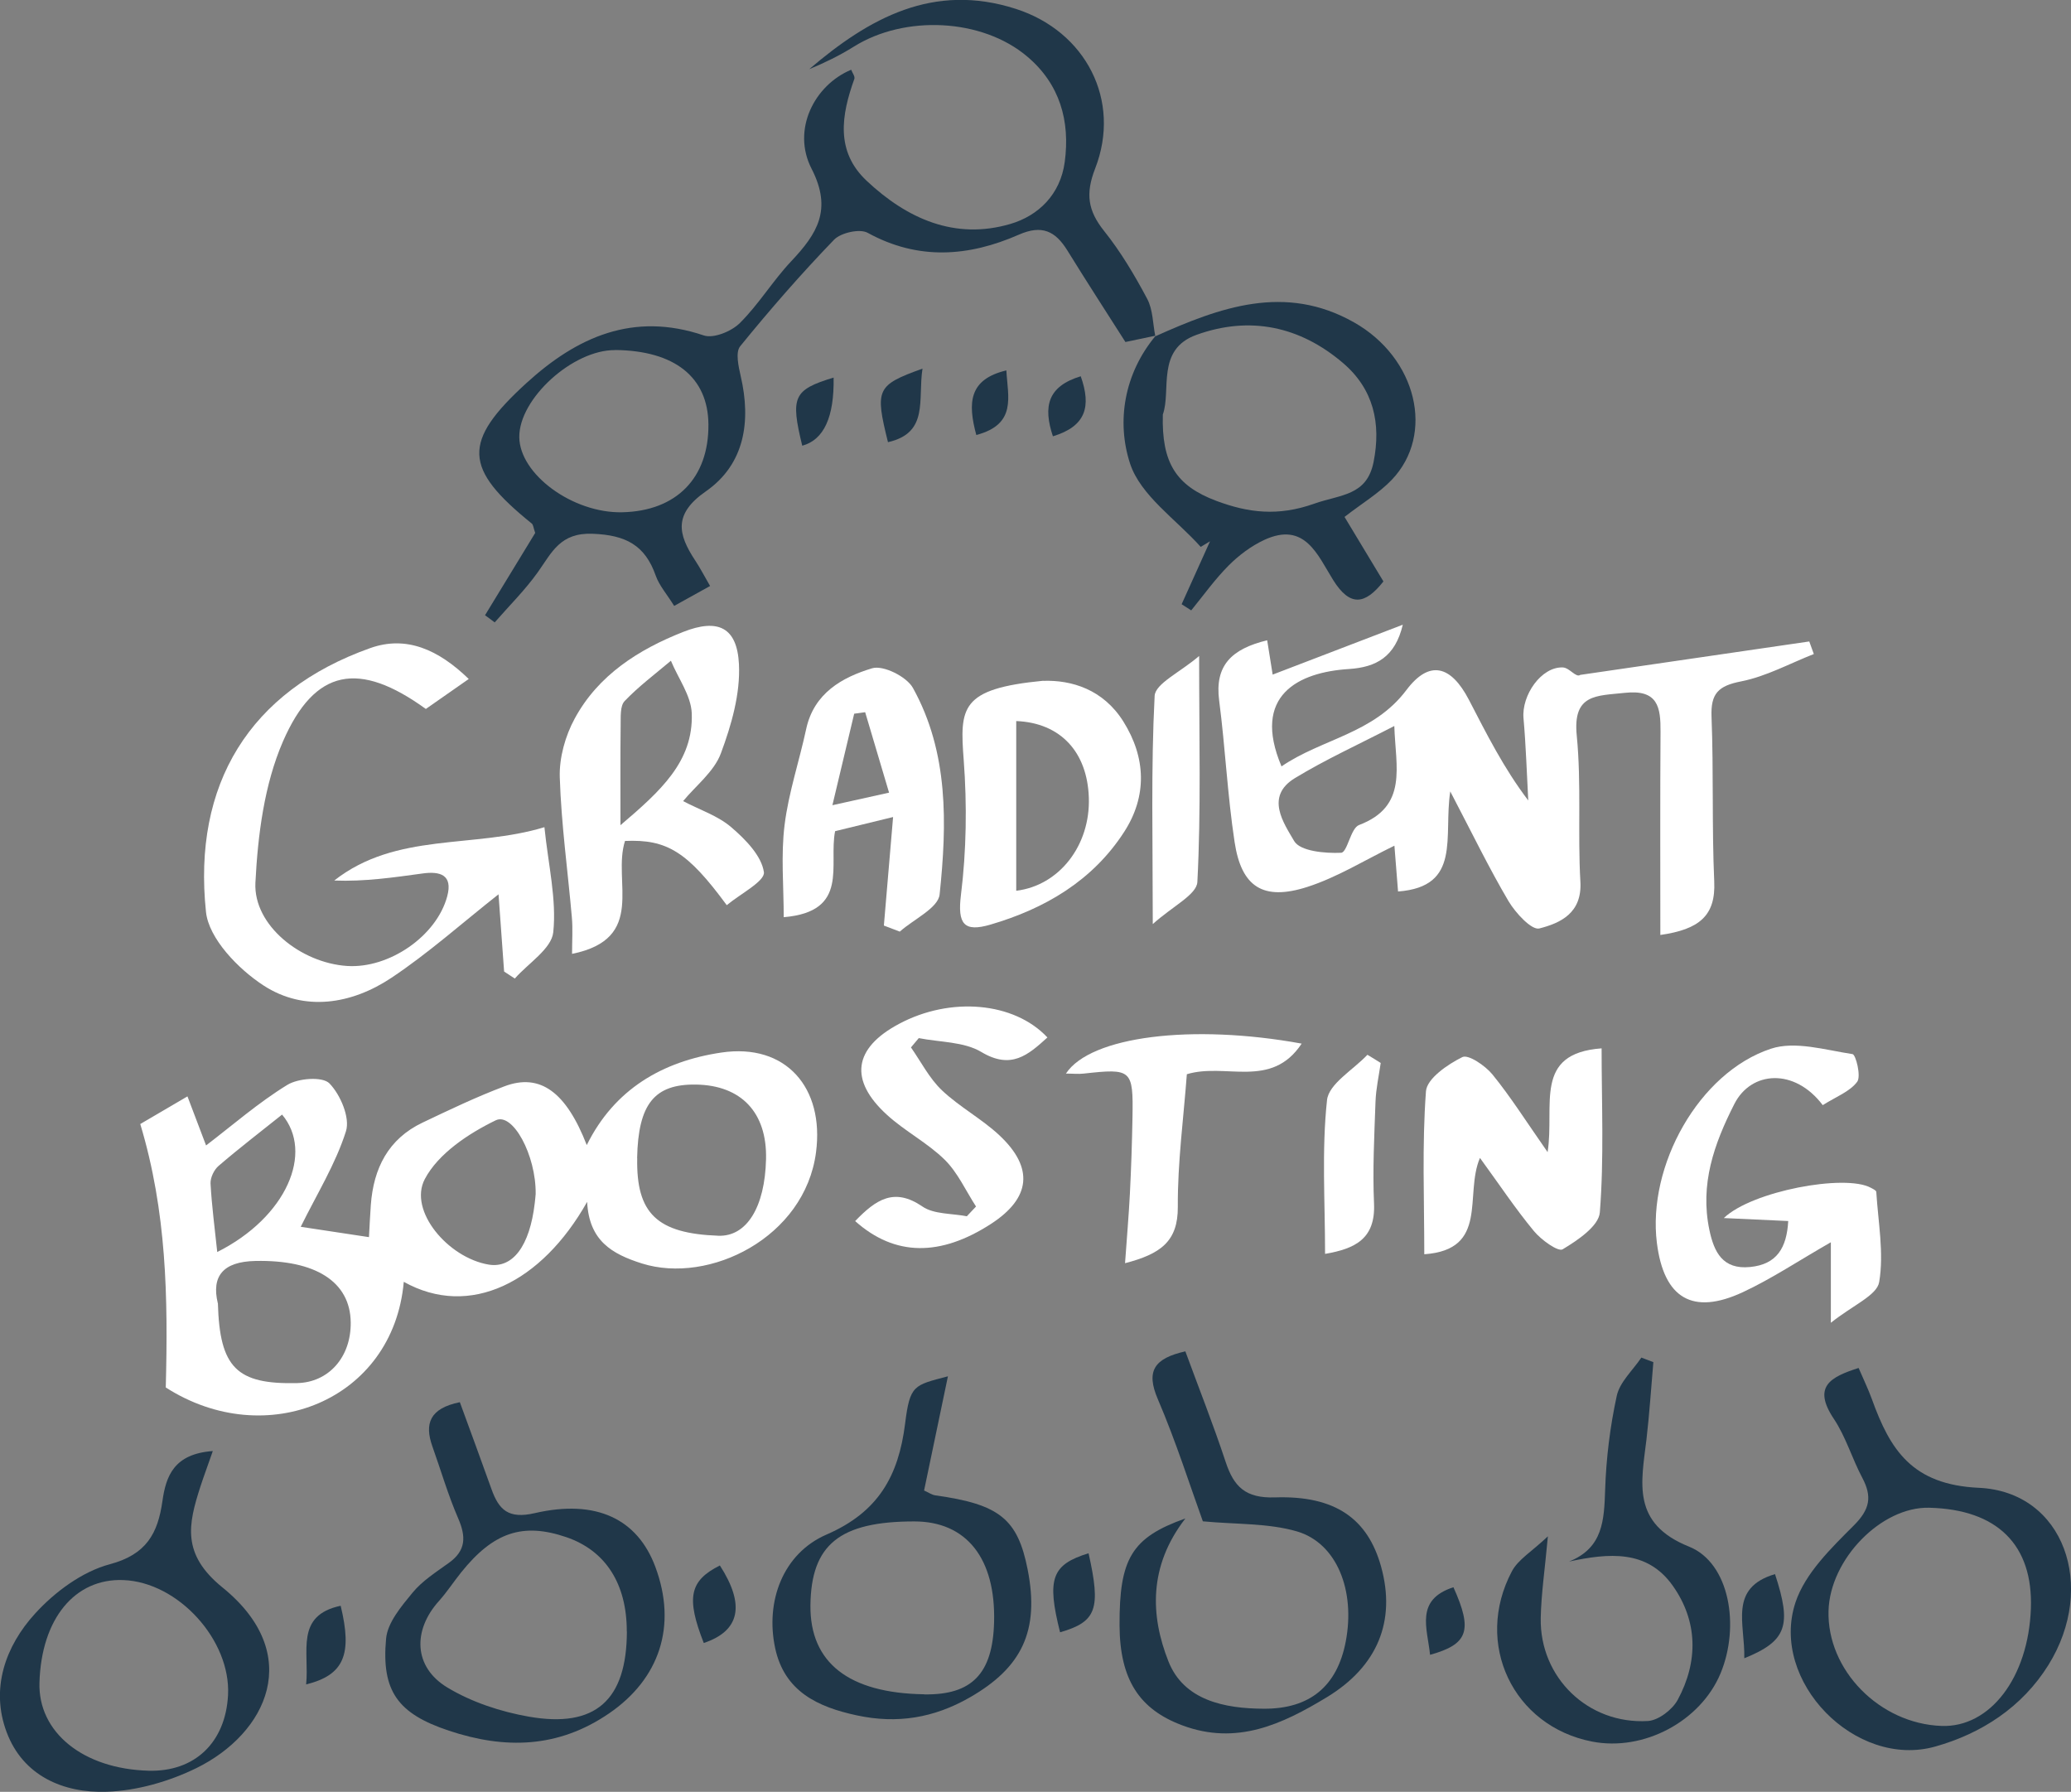 <?xml version="1.0" encoding="UTF-8"?>
<svg id="Layer_2" data-name="Layer 2" xmlns="http://www.w3.org/2000/svg" viewBox="0 0 222.5 192.49">
  <rect x="0" y="0" width="222.5" height="192.49" fill="#808080" stroke="none"/>
  <defs>
    <style>
      .cls-1 {
        fill: #203749;
      }

      .cls-1, .cls-2 {
        stroke-width: 0px;
      }

      .cls-2 {
        fill: #fff;
      }
    </style>
  </defs>
  <g id="Layer_1-2" data-name="Layer 1">
    <g>
      <g>
        <path class="cls-2" d="M43.38,137.71c-1.13,12.74-14.8,18.25-25.57,11.34.25-9.7.1-18.87-2.74-28.3,1.42-.83,3.03-1.78,5.07-2.97.83,2.19,1.5,3.95,2,5.27,2.83-2.16,5.61-4.59,8.72-6.5,1.18-.73,3.79-.92,4.53-.17,1.18,1.21,2.24,3.69,1.78,5.14-1.11,3.52-3.13,6.76-4.86,10.27,1.98.3,4.46.68,7.33,1.11.07-1.24.12-2.35.2-3.46.29-3.92,1.86-7.08,5.55-8.84,2.9-1.38,5.8-2.77,8.8-3.9,3.85-1.46,6.64.63,8.85,6.31,2.96-5.99,8.12-9,14.46-9.94,6.95-1.03,11.08,3.8,10.17,10.72-1.2,9.16-11.48,14.21-18.7,11.94-3.26-1.03-5.68-2.46-5.89-6.62-4.89,8.68-12.62,12.55-19.7,8.59ZM68.46,124.4c-.12,5.96,2.13,8.11,8.72,8.35,3.03.11,5-3.05,5.12-8.23.12-4.99-2.65-7.94-7.54-8.01-4.46-.06-6.19,2.09-6.31,7.89ZM23.41,140.01c.19,6.94,2.04,8.72,8.51,8.57,3.39-.07,5.8-2.79,5.76-6.51-.04-4.4-3.82-6.75-10.25-6.61-3.46.07-4.73,1.63-4.03,4.54ZM57.55,128.26c.05-4.16-2.46-8.8-4.29-7.91-2.93,1.42-6.18,3.58-7.62,6.31-1.79,3.4,2.5,8.46,6.86,9.19,2.59.43,4.41-1.99,4.95-6.59.05-.39.08-.77.1-.99ZM30.3,119.74c-2.29,1.83-4.61,3.61-6.82,5.51-.49.42-.89,1.27-.86,1.89.13,2.4.45,4.78.72,7.36,7.46-3.75,10.4-10.7,6.96-14.77Z"/>
        <path class="cls-2" d="M136.14,68.78c.23,1.43.41,2.57.59,3.69,4.74-1.82,9.36-3.59,13.98-5.36-.82,3.47-2.86,4.57-5.79,4.76-5.4.34-10.48,2.81-7.24,10.46,4.36-2.98,9.88-3.5,13.41-8.19,2.47-3.29,4.79-2.67,6.72,1.03,1.9,3.66,3.74,7.35,6.38,10.82-.16-2.94-.25-5.89-.51-8.83-.22-2.47,1.91-5.55,4.22-5.46.73.03,1.42,1.14,1.88.8,8.2-1.2,16.4-2.39,24.6-3.59.16.45.33.9.49,1.35-2.6,1.02-5.12,2.41-7.82,2.94-2.45.48-3.27,1.3-3.17,3.81.23,5.89.03,11.79.29,17.68.17,3.68-1.6,5.15-5.79,5.75,0-7.45-.03-14.62.02-21.8.02-2.65-.25-4.6-3.84-4.21-3.04.33-5.61.1-5.16,4.6.51,5.2.09,10.48.39,15.7.19,3.35-2.13,4.43-4.41,5.01-.83.21-2.56-1.67-3.31-2.93-2.09-3.54-3.89-7.26-6.26-11.79-.75,4.86,1.25,10.23-5.61,10.75-.13-1.65-.26-3.3-.39-4.92-3.16,1.53-6.14,3.4-9.39,4.44-4.71,1.5-7.05,0-7.78-4.83-.77-5.04-1-10.15-1.66-15.21-.49-3.75,1.32-5.54,5.17-6.47ZM149.8,77.99c-3.87,2-7.39,3.6-10.68,5.6-3.24,1.97-1.19,4.85-.08,6.76.63,1.09,3.31,1.34,5.04,1.26.68-.03,1.02-2.64,1.93-2.98,5.29-2.01,3.92-6.24,3.79-10.63Z"/>
        <path class="cls-2" d="M54.16,104.37c-.2-2.8-.41-5.6-.6-8.3-3.94,3.11-7.54,6.33-11.52,8.98-4.27,2.84-9.34,3.66-13.72.82-2.71-1.76-5.89-5.04-6.19-7.91-1.44-13.68,4.65-23.72,17.65-28.34,3.86-1.37,7.31.15,10.58,3.32-1.81,1.26-3.25,2.27-4.61,3.22-7.16-5.18-11.92-4.39-15.35,3.49-2.01,4.63-2.7,10.05-2.96,15.17-.23,4.58,4.89,8.63,9.86,8.95,4.52.29,9.61-3.22,10.75-7.49.62-2.32-.79-2.7-2.63-2.45-3.14.43-6.27.89-9.51.76,6.67-5.23,14.96-3.41,22.58-5.73.42,4.08,1.32,7.76.95,11.29-.19,1.78-2.68,3.32-4.13,4.97-.39-.25-.77-.51-1.16-.76Z"/>
        <path class="cls-2" d="M67.15,90.33c-1.39,4.34,2.39,10.5-5.69,12.14,0-1.46.09-2.69-.02-3.91-.44-5.02-1.14-10.02-1.3-15.05-.07-2.1.59-4.45,1.6-6.31,2.53-4.68,6.87-7.43,11.67-9.32,3.73-1.47,5.78-.49,5.98,3.46.16,3.18-.81,6.56-1.95,9.61-.73,1.95-2.68,3.45-4.05,5.11,1.81.95,3.76,1.58,5.19,2.82,1.51,1.29,3.24,3.06,3.49,4.81.14.97-2.56,2.35-3.99,3.55-4.22-5.74-6.42-7.1-10.94-6.9ZM66.67,88.64c4.3-3.67,7.83-6.83,7.65-12-.07-1.91-1.46-3.77-2.24-5.66-1.68,1.42-3.46,2.75-4.97,4.33-.51.53-.41,1.73-.43,2.63-.04,3.24-.02,6.48-.02,10.7Z"/>
        <path class="cls-2" d="M195.82,118.71c-3.04-4.01-7.68-3.66-9.48-.13-2.2,4.32-3.72,8.64-2.69,13.55.5,2.38,1.43,4.27,4.37,3.98,2.88-.28,3.94-2.06,4.1-4.94-2.28-.1-4.4-.2-6.92-.32,3.04-2.91,13.02-4.75,15.78-3.26.22.12.59.28.6.45.2,3.24.84,6.57.31,9.69-.24,1.43-2.81,2.47-5.19,4.37v-8.65c-3.49,2-6.36,3.92-9.45,5.36-5.41,2.52-8.49.66-9.24-5.28-1.04-8.28,4.5-18.31,12.25-20.87,2.6-.86,5.86.14,8.77.58.35.05.94,2.38.5,2.97-.79,1.06-2.28,1.61-3.7,2.51Z"/>
        <path class="cls-2" d="M166.27,123.76c.78-5.03-1.59-10.6,5.8-11.14,0,5.93.27,11.8-.19,17.62-.11,1.47-2.39,3.01-4,3.97-.49.29-2.32-1.03-3.09-1.97-1.97-2.38-3.69-4.97-5.79-7.85-1.7,3.96,1.01,9.86-5.98,10.35,0-5.88-.25-11.72.18-17.51.1-1.36,2.33-2.89,3.91-3.67.63-.32,2.45.91,3.22,1.85,1.95,2.39,3.6,5.01,5.94,8.36Z"/>
        <path class="cls-2" d="M94.96,99.43c.31-3.7.63-7.4.99-11.66-2.52.61-4.35,1.06-6.23,1.52-.72,3.61,1.6,8.64-5.52,9.24,0-3.32-.31-6.65.09-9.89.43-3.48,1.58-6.87,2.32-10.31.83-3.87,3.87-5.57,7.09-6.54,1.19-.36,3.71.9,4.38,2.11,3.85,6.94,3.66,14.62,2.87,22.18-.15,1.47-2.79,2.67-4.28,4-.57-.22-1.14-.43-1.71-.65ZM95.52,85.16c-.91-3.06-1.74-5.85-2.57-8.65l-1.18.16c-.73,3.09-1.47,6.17-2.34,9.83,2.24-.5,3.81-.85,6.09-1.35Z"/>
        <path class="cls-2" d="M112.09,73.14c3.03-.1,6.43.91,8.6,4.37,2.43,3.88,2.57,8.01.09,11.85-3.38,5.24-8.5,8.25-14.38,9.97-2.81.82-3.55-.03-3.16-3.19.59-4.76.66-9.66.3-14.46-.43-5.68-.38-7.69,8.55-8.55ZM109.18,95.69c4.62-.56,7.97-4.87,7.8-10-.16-4.88-3.02-8.04-7.8-8.23v18.23Z"/>
        <path class="cls-2" d="M91.88,131.17c2.22-2.3,4.18-3.64,7.22-1.56,1.24.85,3.16.73,4.77,1.05.33-.35.66-.7.99-1.05-1.1-1.69-1.96-3.64-3.36-5.02-1.85-1.82-4.27-3.06-6.2-4.82-4.11-3.74-3.6-7.17,1.27-9.77,5.52-2.96,12.38-2.38,15.96,1.45-2.08,1.89-3.89,3.48-7.1,1.56-1.87-1.12-4.46-1.04-6.72-1.49-.28.33-.56.66-.84,1,1.09,1.56,1.98,3.33,3.33,4.61,1.89,1.79,4.28,3.06,6.18,4.84,3.73,3.5,3.35,6.74-.9,9.5-5.43,3.52-10.32,3.52-14.59-.28Z"/>
        <path class="cls-2" d="M139.84,112.12c-3.27,4.92-8.16,2.01-12.33,3.28-.35,4.7-1,9.48-.97,14.26.02,3.7-1.85,5.05-5.67,6.04.19-2.72.4-5.08.52-7.44.14-2.74.23-5.48.28-8.23.09-5.14-.09-5.27-5.23-4.7-.59.07-1.19,0-1.92,0,2.63-4.01,13.55-5.37,25.32-3.22Z"/>
        <path class="cls-2" d="M128.83,70.46c0,9,.21,16.66-.19,24.29-.07,1.36-2.65,2.59-4.79,4.52,0-9.01-.2-16.78.2-24.51.07-1.33,2.72-2.52,4.78-4.29Z"/>
        <path class="cls-2" d="M148.34,114.18c-.2,1.39-.51,2.77-.56,4.16-.13,3.65-.32,7.31-.16,10.95.17,3.81-2.06,4.86-5.26,5.41,0-5.65-.37-11.14.21-16.52.19-1.76,2.82-3.25,4.34-4.87.48.29.96.58,1.43.88Z"/>
      </g>
      <g>
        <path class="cls-1" d="M124.15,36.06c-1.01.21-2.02.42-3.24.68-2.07-3.25-4.19-6.52-6.24-9.84-1.29-2.08-2.73-2.78-5.21-1.69-5.38,2.36-10.8,2.79-16.24-.2-.85-.47-2.88-.01-3.61.74-3.53,3.66-6.88,7.5-10.09,11.45-.52.64-.18,2.16.06,3.21,1.13,4.87.42,9.47-3.74,12.37-3.5,2.43-3.02,4.6-1.15,7.43.5.75.91,1.55,1.6,2.74-1.32.73-2.5,1.39-3.86,2.14-.79-1.27-1.6-2.18-1.98-3.25-1.15-3.28-3.22-4.36-6.77-4.5-3.51-.14-4.39,2.01-5.9,4.13-1.37,1.92-3.07,3.6-4.63,5.39-.35-.26-.69-.51-1.04-.77,1.83-3,3.66-6.01,5.39-8.84-.19-.54-.2-.87-.37-1.01-7.34-5.93-7.5-8.77-.56-15.1,5.42-4.94,11.46-7.67,19.03-5.11,1.06.36,2.98-.43,3.88-1.32,2.03-2.01,3.55-4.55,5.52-6.64,2.77-2.94,4.46-5.53,2.19-9.95-2.14-4.16.28-8.97,4.26-10.63.12.33.43.73.34.98-1.4,3.89-2.05,7.79,1.32,10.95,4.32,4.06,9.46,6.39,15.43,4.64,3.04-.89,5.38-3.18,5.85-6.65.6-4.44-.54-8.39-4.02-11.33-4.87-4.13-13.18-4.49-18.64-1.07-1.52.95-3.14,1.74-4.79,2.42,6.42-5.48,13.33-9.34,22.22-6.47,7.47,2.41,11.35,9.81,8.5,17.14-1.06,2.72-.78,4.53.96,6.71,1.79,2.24,3.28,4.75,4.63,7.29.62,1.16.6,2.66.87,4.01,0,0,.01-.06.01-.06ZM66.08,37.61c-4.53-.04-10.32,5.21-10.29,9.34.03,4.01,5.76,8.2,11.06,8.08,5.82-.13,9.31-3.68,9.26-9.44-.04-5.07-3.63-7.93-10.03-7.99Z"/>
        <path class="cls-1" d="M124.15,36.06s-.01.06-.01.06c6.93-3.11,13.92-5.68,21.33-1.49,6.74,3.81,8.73,12.02,4.06,16.91-1.41,1.47-3.23,2.55-5.08,3.99,1.45,2.41,2.79,4.62,4.18,6.93-1.99,2.53-3.6,2.73-5.4-.15-1.67-2.67-3.03-6.33-7.4-4.31-1.4.65-2.72,1.64-3.81,2.73-1.48,1.48-2.71,3.21-4.04,4.84-.34-.22-.68-.44-1.03-.66,1.02-2.25,2.03-4.51,3.05-6.76l-1,.6c-2.63-2.95-6.46-5.51-7.59-8.95-1.47-4.49-.66-9.65,2.75-13.73ZM124.93,44.53c-.14,5.18,1.41,7.64,5.73,9.27,3.44,1.29,6.65,1.69,10.53.31,2.83-1,5.65-.83,6.38-4.47.83-4.16,0-7.85-3.29-10.65-4.63-3.95-10.01-5.08-15.73-3.02-4.38,1.57-2.69,5.97-3.62,8.56Z"/>
        <path class="cls-1" d="M199.68,146.95c.53,1.24,1.04,2.28,1.43,3.36,1.96,5.43,4.3,9.19,11.5,9.52,9.15.42,12.7,10.62,7.46,19.04-2.83,4.54-7.21,7.36-12.14,8.75-8.58,2.43-17.83-7.02-15.03-15.48,1.04-3.13,3.83-5.83,6.27-8.27,1.73-1.73,1.98-3.09.91-5.11-1.1-2.07-1.77-4.41-3.06-6.34-2.33-3.49-.34-4.5,2.67-5.47ZM207.27,161.97c-5.15-.13-10.67,5.53-10.82,11.08-.17,6.36,5.48,12.12,12.14,12.36,5.22.19,9.33-5.21,9.6-12.6.25-6.84-3.6-10.66-10.92-10.84Z"/>
        <path class="cls-1" d="M127.33,163.15c-3.95,5.13-3.73,10.43-1.8,15.32,1.65,4.18,6,5.08,10.27,5.09,4.92.02,7.86-2.41,8.78-7.21,1.05-5.46-.94-10.58-5.25-11.84-3.1-.9-6.5-.74-10.1-1.08-1.35-3.73-2.87-8.53-4.84-13.13-1.31-3.05-.36-4.38,2.96-5.13,1.44,3.92,3,7.86,4.33,11.88.88,2.66,2.12,3.91,5.29,3.81,6.53-.22,9.99,2.33,11.41,7.44,1.62,5.85-.39,10.72-5.82,14.02-4.8,2.91-9.69,5.21-15.53,3.03-4.62-1.72-6.72-4.91-6.75-10.74-.03-7.15,1.28-9.43,7.05-11.48Z"/>
        <path class="cls-1" d="M49.4,150.62c1.18,3.24,2.31,6.28,3.4,9.34.8,2.25,1.83,3.24,4.65,2.59,6.64-1.53,11.04.65,12.95,5.75,2.39,6.39.43,12.07-4.96,15.76-5.49,3.76-11.21,3.86-17.21,1.86-5.47-1.82-7.27-4.23-6.75-9.89.16-1.73,1.64-3.47,2.84-4.93,1.05-1.28,2.54-2.22,3.91-3.21,1.84-1.32,1.85-2.81,1-4.77-1.09-2.51-1.86-5.17-2.78-7.75-.86-2.43-.29-4.08,2.96-4.74ZM67.34,175.27c.01-5.13-2.28-8.7-6.5-10.14-4.67-1.59-7.82-.54-11.29,3.78-.82,1.02-1.53,2.12-2.4,3.09-2.83,3.15-2.72,7.09.91,9.28,2.6,1.57,5.72,2.6,8.74,3.13,7.2,1.27,10.53-1.79,10.55-9.15Z"/>
        <path class="cls-1" d="M166.3,165.03c-.33,3.63-.72,6.2-.77,8.79-.12,6.38,5.08,11.44,11.52,11.06,1.13-.07,2.63-1.22,3.2-2.28,2.22-4.11,2.17-8.44-.54-12.26-2.76-3.89-6.87-3.5-11.14-2.59,3.67-1.46,3.77-4.47,3.88-7.7.11-3.39.53-6.8,1.25-10.11.33-1.49,1.73-2.74,2.64-4.1.43.16.86.33,1.29.49-.24,2.77-.42,5.54-.74,8.3-.56,4.67-1.63,9.03,4.58,11.52,4.37,1.76,5.48,8.56,3.38,13.61-2.15,5.16-8.26,8.41-13.8,7.33-8.49-1.65-12.73-10.52-8.62-18.29.67-1.27,2.13-2.11,3.87-3.76Z"/>
        <path class="cls-1" d="M22.86,155.89c-.58,1.67-.98,2.73-1.33,3.81-1.31,4.06-2.04,7.26,2.38,10.84,8.83,7.16,4.78,15.67-2.81,19.4-2.94,1.44-6.38,2.43-9.63,2.54-4.66.16-9-1.7-10.76-6.41-1.75-4.67-.13-9.23,3.05-12.72,2.12-2.33,5.07-4.52,8.04-5.31,3.94-1.05,5.16-3.32,5.65-6.78.38-2.69,1.23-5.07,5.4-5.38ZM13.25,169.74c-5.23-.2-8.81,4.18-9.01,11.02-.16,5.34,4.7,9.27,11.72,9.46,4.95.14,8.27-3.02,8.54-8.12.31-5.91-5.36-12.14-11.25-12.36Z"/>
        <path class="cls-1" d="M101.84,147.86c-.88,4.2-1.72,8.22-2.56,12.26.51.23.85.47,1.21.52,6.89.96,8.85,2.53,9.92,7.98,1.29,6.56-.61,10.53-6.26,13.75-3.83,2.19-7.78,2.83-12.07,1.91-4.22-.9-7.8-2.57-8.8-7.23-1.07-5,.82-10.16,5.52-12.2,5.54-2.4,7.73-6.26,8.44-11.91.52-4.18.93-4.12,4.6-5.09ZM99.31,182.02c5.11.08,7.34-2.23,7.49-7.74.19-6.86-2.96-10.84-8.57-10.84-8.02,0-11.09,2.49-11.16,9.02-.06,6.16,4.12,9.43,12.23,9.55Z"/>
        <path class="cls-1" d="M116.95,166.86c1.35,5.99.86,7.36-3.06,8.49-1.45-5.76-.9-7.27,3.06-8.49Z"/>
        <path class="cls-1" d="M187.4,178.14c.09-3.72-1.71-7.55,3.3-9.04,1.81,5.51,1.29,7.18-3.3,9.04Z"/>
        <path class="cls-1" d="M75.61,176.5c-1.91-4.87-1.53-6.69,1.73-8.33,2.74,4.25,2.16,7.03-1.73,8.33Z"/>
        <path class="cls-1" d="M32.89,180.95c.36-3.52-1.22-7.4,3.71-8.45,1.27,5.23.37,7.44-3.71,8.45Z"/>
        <path class="cls-1" d="M99.11,39.6c-.52,3.34.72,6.9-3.71,7.9-1.41-5.69-1.24-6.12,3.71-7.9Z"/>
        <path class="cls-1" d="M89.56,40.56q.11,6.38-3.37,7.32c-1.28-5.25-.96-6,3.37-7.32Z"/>
        <path class="cls-1" d="M153.64,177.77c-.29-2.86-1.64-5.91,2.51-7.26,2.09,4.64,1.6,6.12-2.51,7.26Z"/>
        <path class="cls-1" d="M116.11,40.42c1.15,3.25.57,5.37-2.99,6.45-1.06-3.19-.59-5.36,2.99-6.45Z"/>
        <path class="cls-1" d="M104.89,46.73c-.93-3.45-.81-5.98,3.23-6.94.15,2.85,1.15,5.78-3.23,6.94Z"/>
      </g>
    </g>
  </g>
</svg>